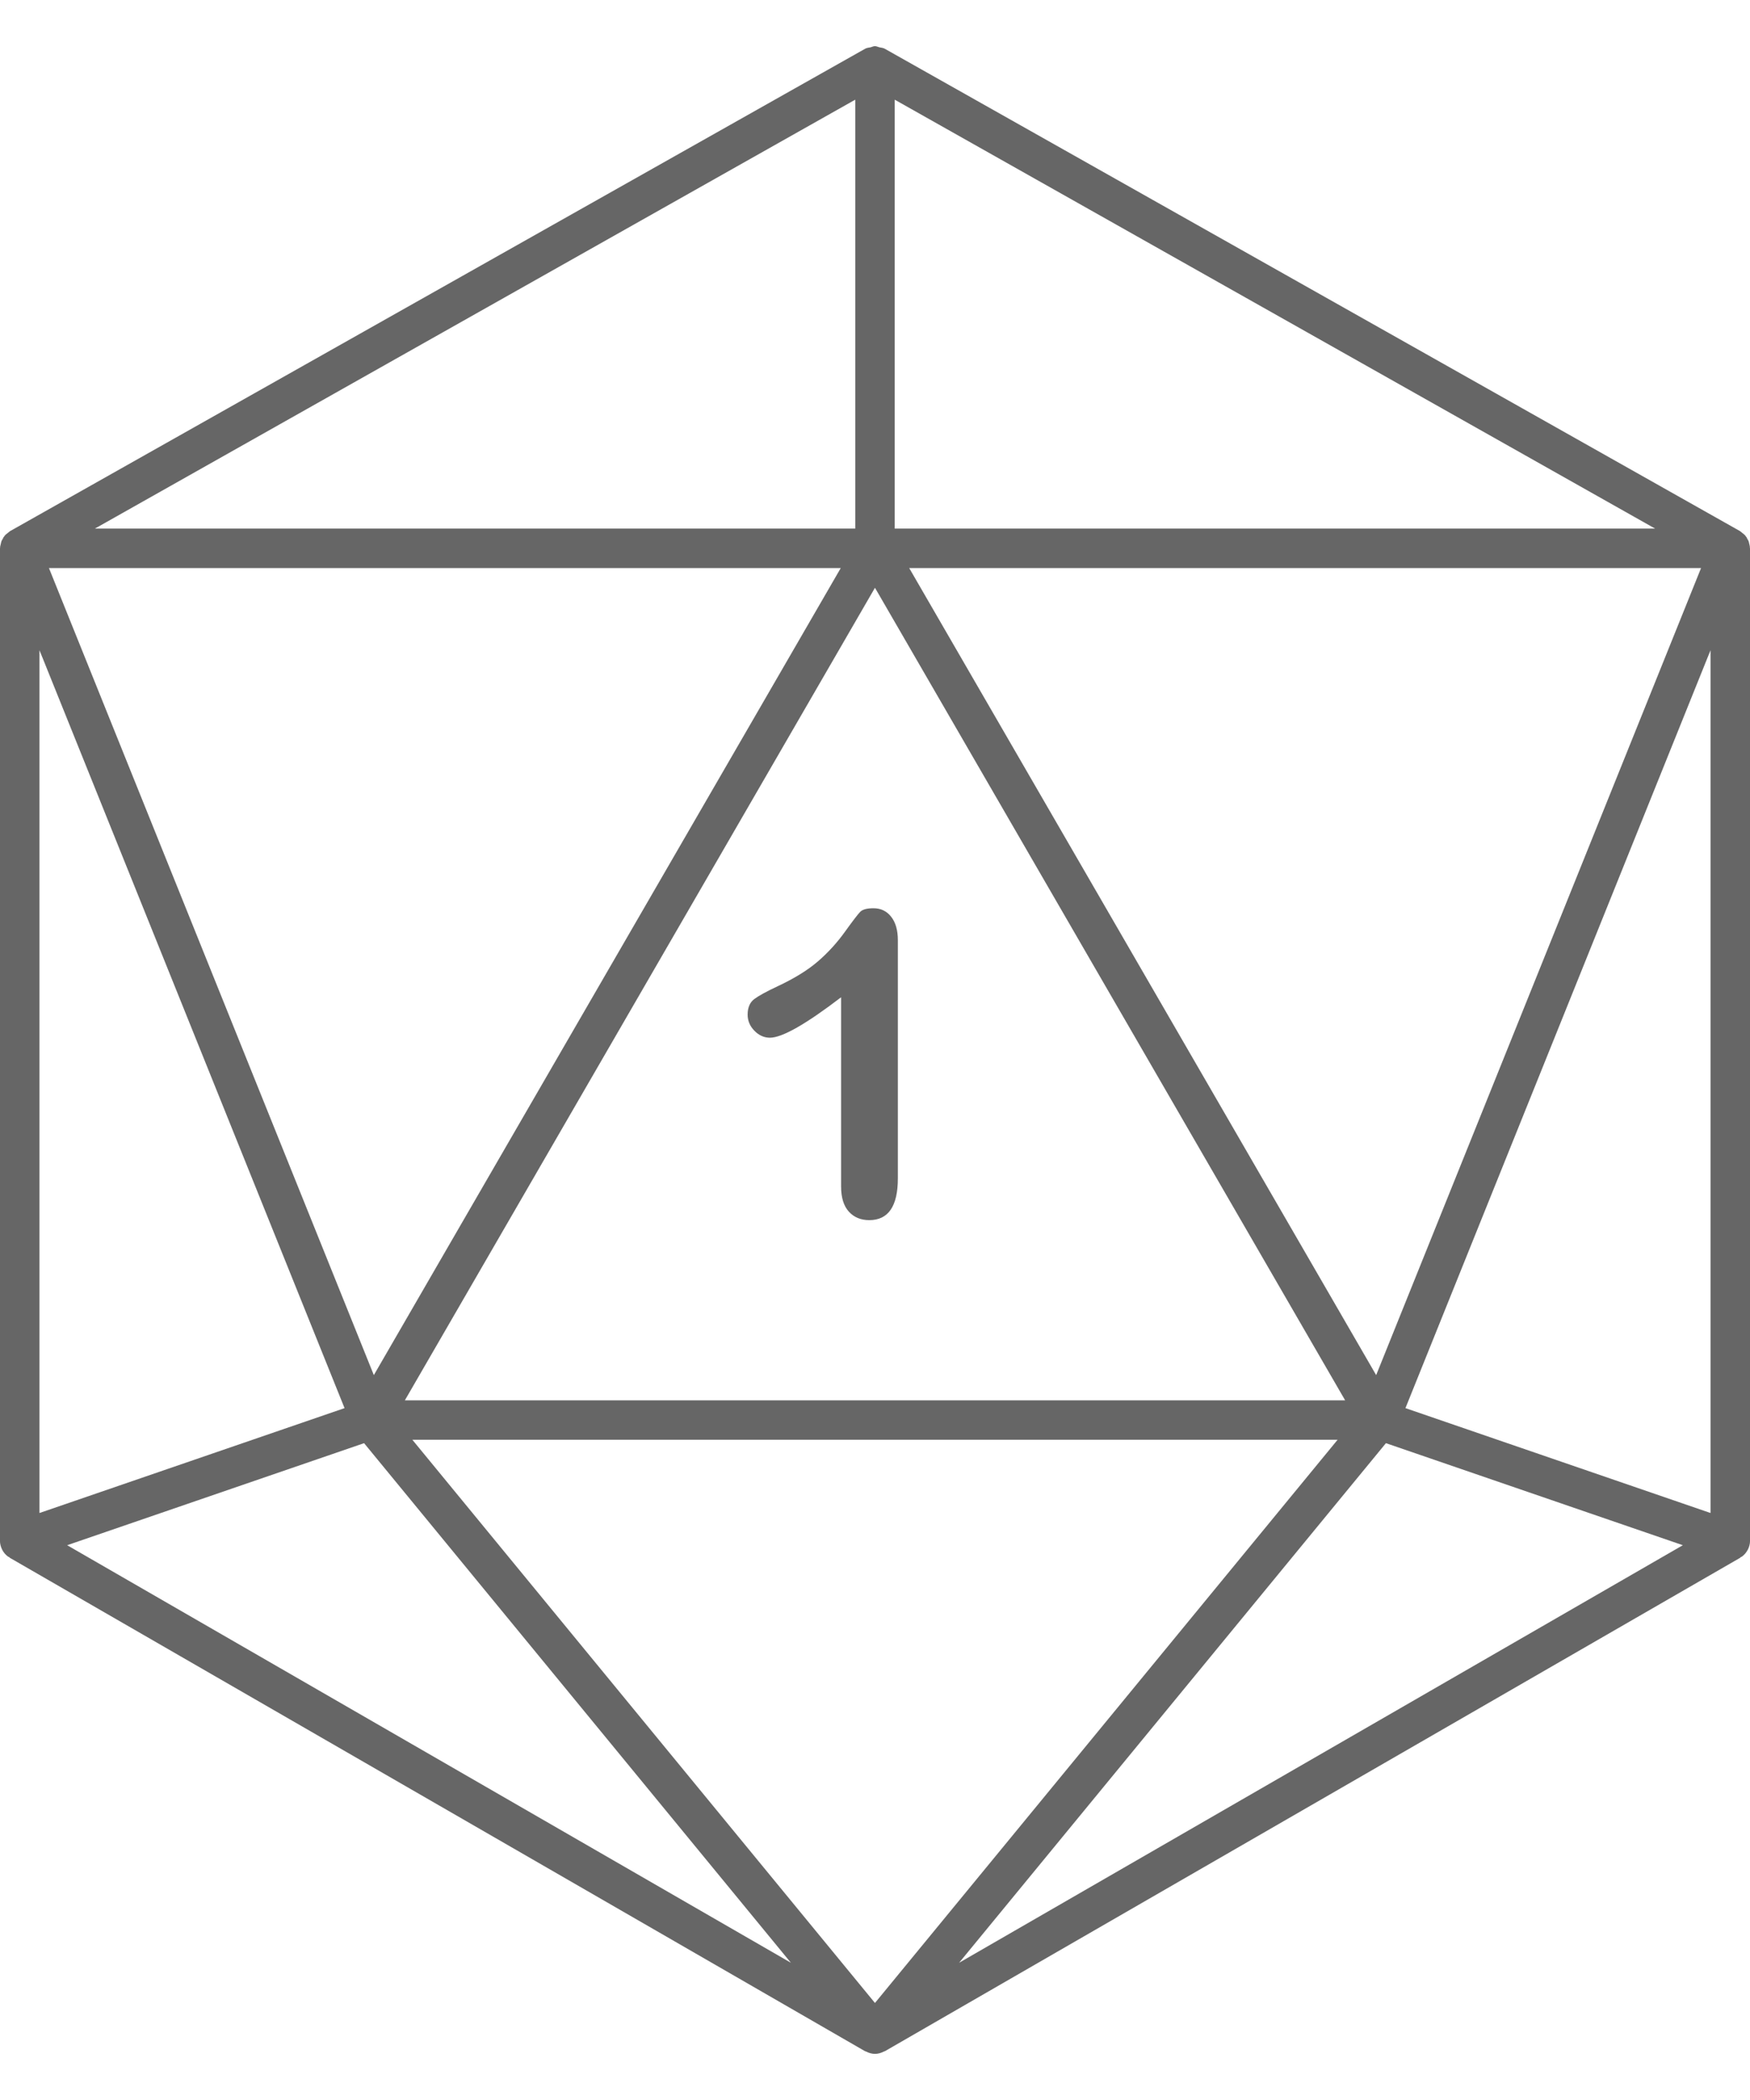<?xml version="1.0" encoding="utf-8"?>
<!-- Generator: Adobe Illustrator 24.2.0, SVG Export Plug-In . SVG Version: 6.00 Build 0)  -->
<svg version="1.1" id="Layer_1" xmlns="http://www.w3.org/2000/svg" xmlns:xlink="http://www.w3.org/1999/xlink" x="0px" y="0px"
	 viewBox="0 0 4500 5400" style="enable-background:new 0 0 4500 5400;" xml:space="preserve">
<style type="text/css">
	.st0{fill:#666666;}
</style>
<path class="st0" d="M4499.6,1408.1c0-1,0-1.9,0-2.9c-0.1-0.8-0.5-1.5-0.5-2.3c-0.2-1.6-0.7-3-1.1-4.6c-0.6-2.3-0.8-4.7-1.7-6.9
	c-1-2.6-2.6-4.8-4-7.1c-0.5-0.9-0.4-1.9-1-2.8c-0.4-0.5-1-0.7-1.4-1.2c-0.8-1-1.3-2.2-2.1-3.2c-2.3-2.7-5.3-4.8-8.1-7
	c-1.6-1.3-3-2.8-4.8-3.9c-0.3-0.1-0.4-0.4-0.6-0.5L2274.9,125.2c-4.2-2.3-8.9-2.4-13.5-3.5c-3.9-0.9-7.5-3-11.5-3c-4,0-7.6,2-11.5,3
	c-4.6,1.1-9.3,1.1-13.5,3.5L25.8,1365.8c-0.3,0.1-0.4,0.4-0.6,0.5c-1.8,1.1-3.1,2.6-4.8,3.9c-2.9,2.2-5.9,4.3-8.1,7
	c-0.8,1-1.4,2.1-2.1,3.2c-0.4,0.5-1,0.7-1.4,1.2c-0.6,0.8-0.5,1.9-1,2.8c-1.4,2.4-3,4.6-4,7.1c-0.9,2.2-1.1,4.6-1.7,6.9
	c-0.4,1.5-0.9,3-1.1,4.6c-0.1,0.8-0.5,1.5-0.6,2.3c-0.1,1,0,1.9-0.1,2.9c0,0.7-0.4,1.3-0.4,1.9v2551.7c0,8,2,15.7,5.5,22.7
	c0.2,0.3,0.3,0.6,0.4,0.9c3.6,6.9,8.8,13,15.4,17.7c0.6,0.5,1.5,0.3,2.2,0.7c0.8,0.5,1.1,1.5,1.9,2l2199.2,1268.8
	c0.7,0.4,1.5,0.2,2.1,0.6c7.3,3.8,15.1,6.2,23.3,6.2s16-2.4,23.3-6.2c0.7-0.4,1.5-0.2,2.1-0.6l2199.3-1268.8c0.8-0.5,1.1-1.5,1.9-2
	c0.7-0.4,1.5-0.2,2.2-0.7c6.6-4.7,11.7-10.8,15.4-17.7c0.1-0.3,0.3-0.6,0.5-0.9c3.5-7,5.5-14.7,5.5-22.7V1410
	C4500,1409.3,4499.7,1408.7,4499.6,1408.1z M2300.7,256.3l1955.2,1102.9H2300.7V256.3z M4374.1,1460.8L3538.7,3536l-85.1-147.1
	L2338,1460.8L4374.1,1460.8L4374.1,1460.8z M2249.9,1511.4l1209,2089.4H1041.1L2249.9,1511.4z M2199.2,256.3v1102.9H244.1
	L2199.2,256.3z M2161.9,1460.8L1146,3216.6L961.3,3536L125.9,1460.8H2161.9z M101.5,1672l7.8,19.3L886,3620.9l-784.5,269.7
	C101.5,3890.6,101.5,1672,101.5,1672z M172.7,3973.4L936.2,3711l1097.5,1336.1L172.7,3973.4z M2249.9,5150.5L1060.4,3702.3h2379.1
	L2249.9,5150.5z M2466.3,5047.1L3563.8,3711l763.5,262.4L2466.3,5047.1z M4398.5,3890.6L3614,3620.9l776.7-1929.6l7.8-19.3
	L4398.5,3890.6L4398.5,3890.6z"/>
<path class="st0" d="M2162.8,3050.8v-486.4c-90.6,69.3-151.6,104-183,104c-15,0-28.3-6-39.9-17.9s-17.4-25.7-17.4-41.4
	c0-18.2,5.7-31.5,17.1-40.1c11.4-8.5,31.6-19.6,60.5-33.1c43.2-20.3,77.7-41.7,103.5-64.1c25.9-22.4,48.8-47.6,68.8-75.4
	c20-27.8,33.1-44.9,39.2-51.3c6.1-6.4,17.5-9.6,34.4-9.6c19,0,34.2,7.3,45.6,21.9c11.5,14.6,17.2,34.8,17.2,60.4v612.2
	c0,71.7-24.5,107.5-73.5,107.5c-21.8,0-39.4-7.3-52.6-21.9C2169.4,3100.9,2162.8,3079.3,2162.8,3050.8z"/>
</svg>
